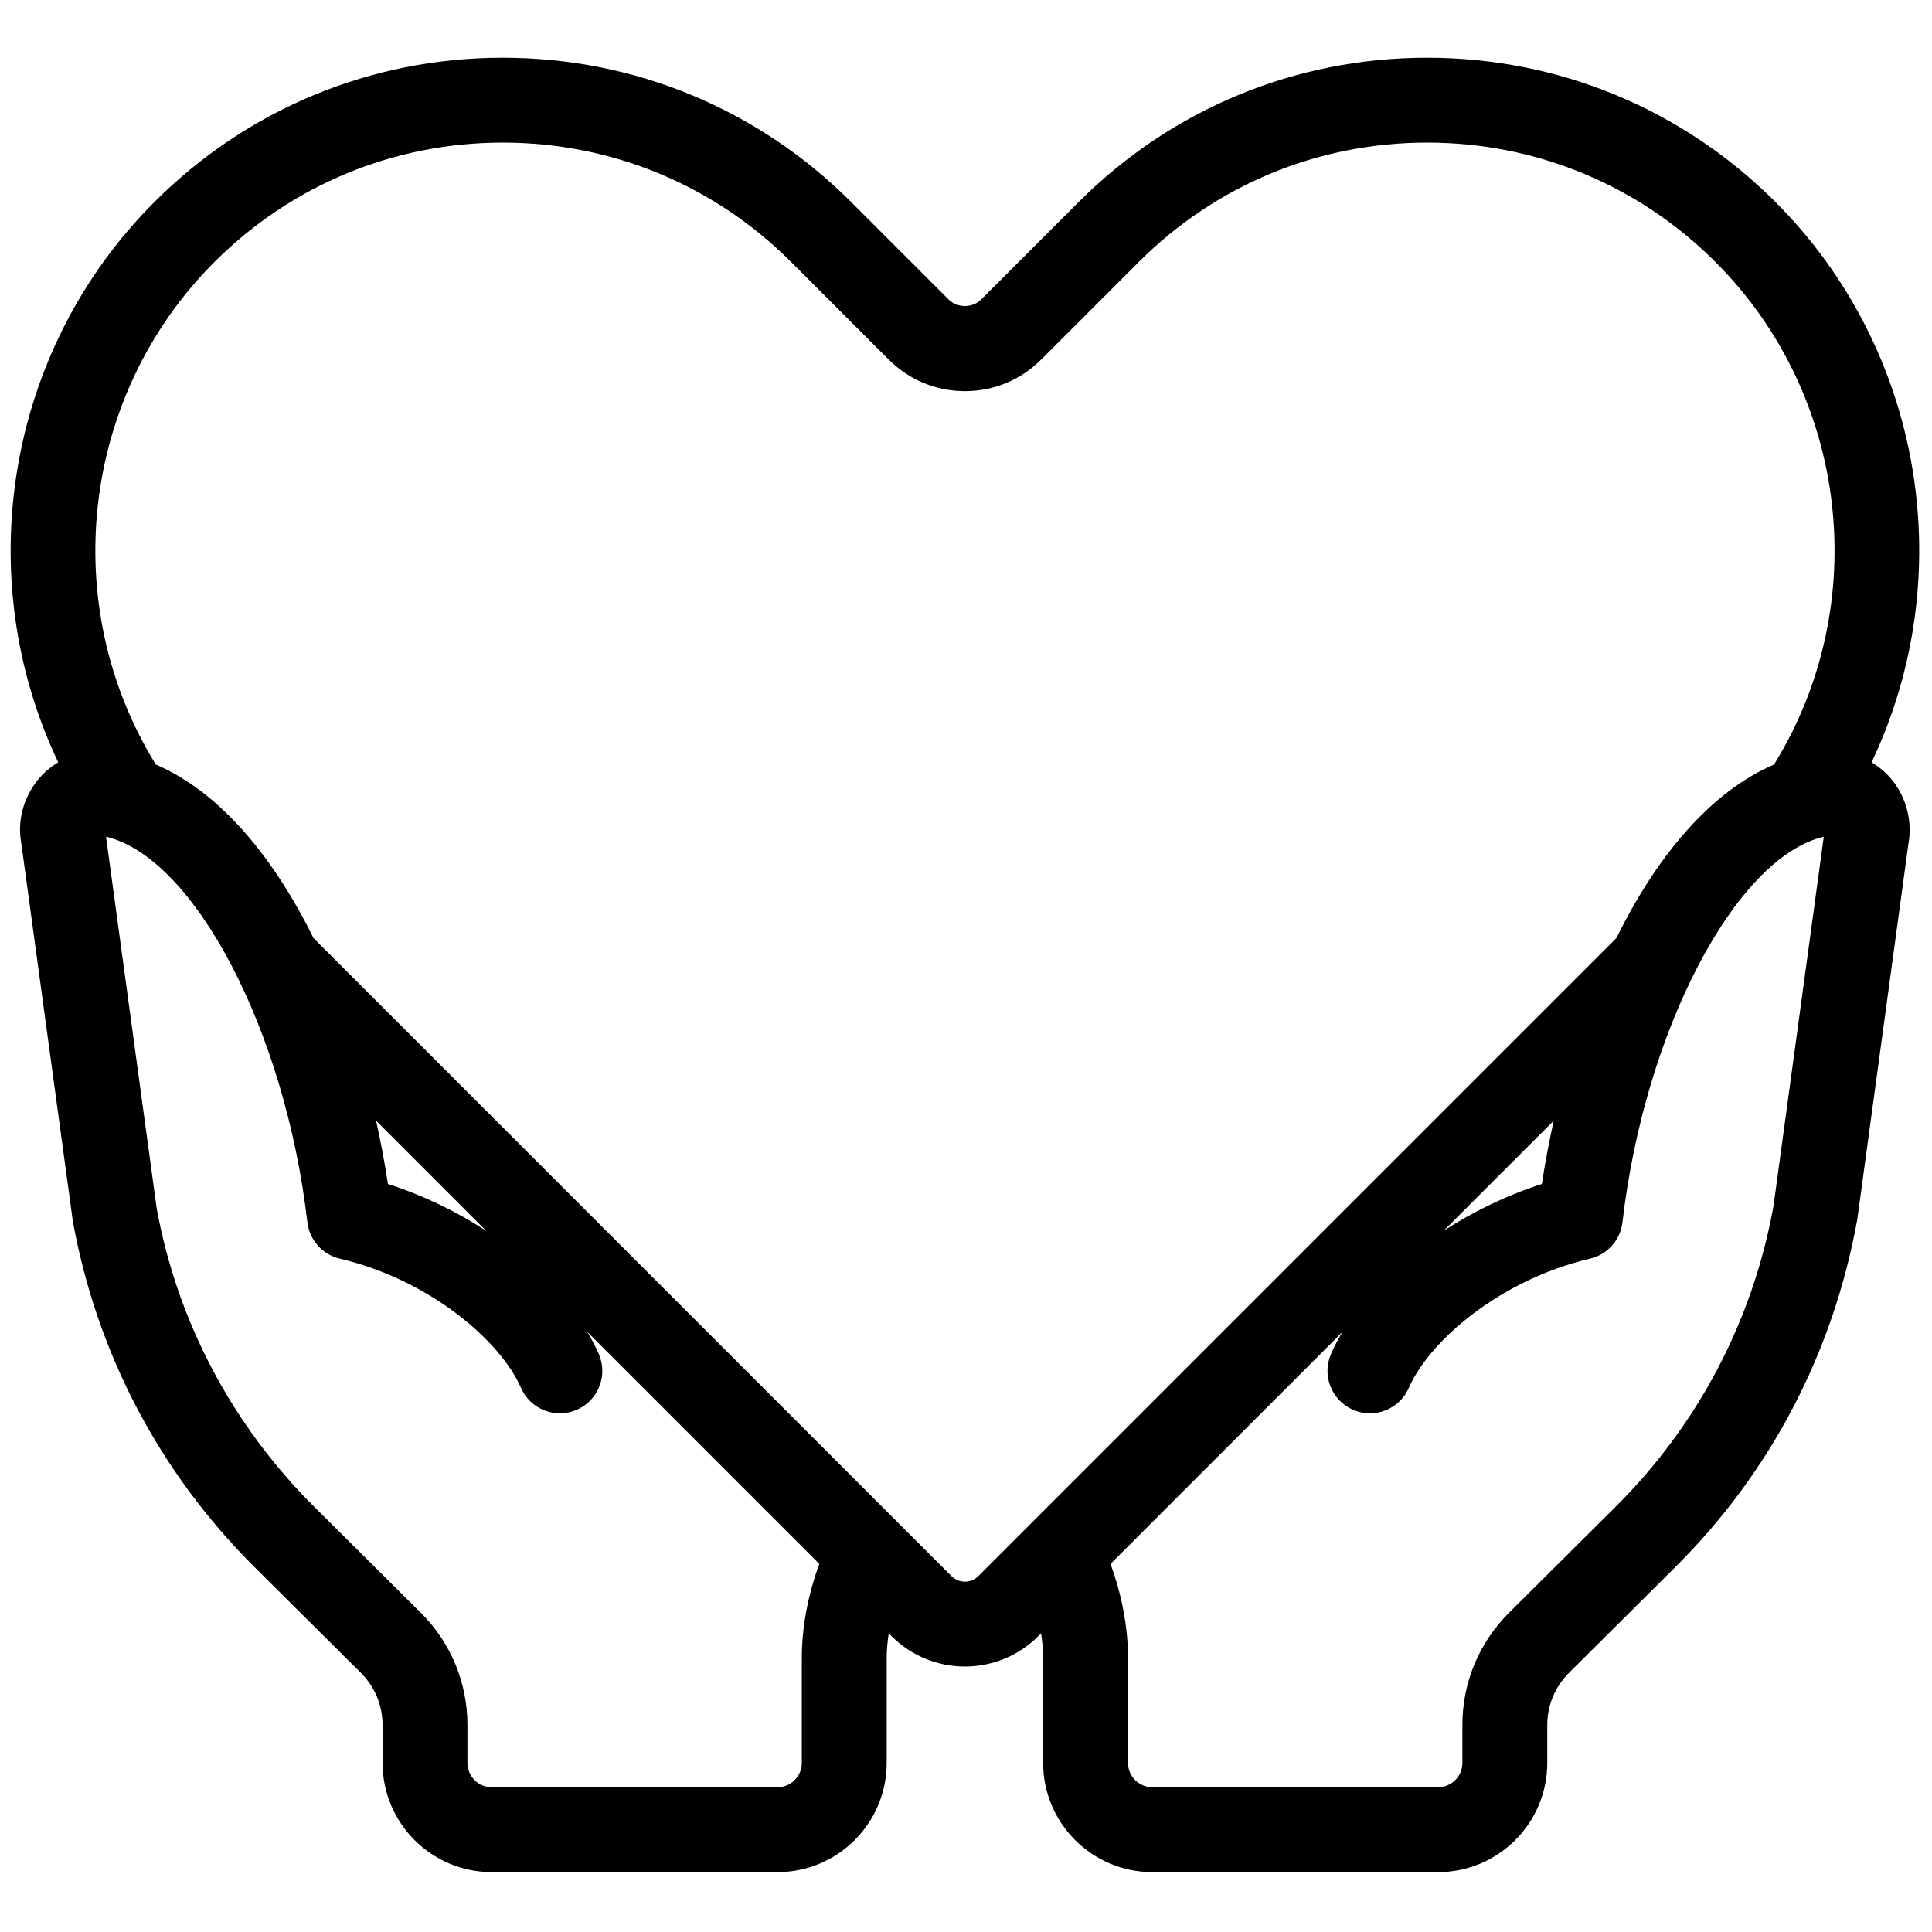 <svg xmlns="http://www.w3.org/2000/svg" xmlns:xlink="http://www.w3.org/1999/xlink" version="1.1" width="256" height="256" viewBox="0 0 256 256" xml:space="preserve">
<g style="stroke: none; stroke-width: 0; stroke-dasharray: none; stroke-linecap: butt; stroke-linejoin: miter; stroke-miterlimit: 10; fill: none; fill-rule: nonzero; opacity: 1;" transform="translate(1.407 1.407) scale(2.81 2.81)">
	<path d="M 87.755 35.445 c 4.161 -8.745 2.474 -19.411 -4.532 -26.418 c -4.389 -4.389 -10.223 -6.806 -16.431 -6.806 c -6.206 0 -12.042 2.417 -16.431 6.806 l -4.597 4.597 c -0.408 0.408 -1.12 0.408 -1.53 0 l -4.597 -4.597 c -4.389 -4.389 -10.224 -6.806 -16.431 -6.806 C 17 2.221 11.165 4.638 6.777 9.027 c -7.005 7.005 -8.693 17.674 -4.532 26.418 c -0.273 0.167 -0.531 0.361 -0.756 0.597 c -0.826 0.862 -1.192 2.078 -0.993 3.165 l 2.438 17.879 c 1.125 6.212 4.085 11.849 8.561 16.302 l 5.019 4.992 c 0.661 0.658 1.025 1.533 1.025 2.465 v 1.785 c 0 2.839 2.309 5.148 5.148 5.148 h 13.477 c 2.838 0 5.147 -2.309 5.147 -5.148 v -4.962 c 0 -0.37 0.038 -0.758 0.097 -1.149 l 0.132 0.132 c 0.954 0.954 2.207 1.432 3.46 1.432 c 1.253 0 2.507 -0.478 3.46 -1.432 l 0.132 -0.132 c 0.058 0.392 0.097 0.78 0.097 1.149 v 4.962 c 0 2.839 2.309 5.148 5.148 5.148 h 13.476 c 2.839 0 5.148 -2.309 5.148 -5.148 v -1.785 c 0 -0.932 0.364 -1.808 1.025 -2.465 l 5.019 -4.992 c 4.476 -4.451 7.436 -10.089 8.575 -16.389 l 2.41 -17.705 c 0.213 -1.174 -0.153 -2.389 -0.978 -3.252 C 88.285 35.807 88.028 35.612 87.755 35.445 z M 37.308 77.669 v 4.962 c 0 0.631 -0.514 1.145 -1.145 1.145 H 22.686 c -0.631 0 -1.145 -0.514 -1.145 -1.145 v -1.785 c 0 -2.005 -0.783 -3.888 -2.205 -5.303 l -5.019 -4.992 c -3.893 -3.873 -6.468 -8.774 -7.432 -14.09 L 4.499 38.955 c 4.154 0.973 8.447 9.125 9.494 18.177 c 0.097 0.838 0.708 1.525 1.529 1.718 c 4.261 1.004 7.582 3.888 8.544 6.093 c 0.441 1.013 1.622 1.475 2.634 1.034 c 1.013 -0.442 1.477 -1.621 1.034 -2.635 c -0.151 -0.347 -0.335 -0.69 -0.535 -1.031 l 10.936 10.936 C 37.609 74.66 37.308 76.231 37.308 77.669 z M 17.234 52.346 l 5.196 5.196 c -1.413 -0.922 -2.991 -1.685 -4.638 -2.212 C 17.644 54.333 17.452 53.336 17.234 52.346 z M 44.369 73.822 L 14.281 43.732 c -1.901 -3.851 -4.424 -6.885 -7.433 -8.182 c -4.649 -7.523 -3.538 -17.395 2.759 -23.693 c 3.633 -3.633 8.463 -5.634 13.601 -5.634 s 9.967 2.001 13.601 5.634 l 4.596 4.597 c 0.96 0.961 2.237 1.49 3.596 1.49 s 2.635 -0.529 3.595 -1.49 l 4.597 -4.597 c 3.633 -3.633 8.463 -5.634 13.601 -5.634 c 5.138 0 9.967 2.001 13.601 5.634 c 6.298 6.299 7.409 16.169 2.76 23.692 c -3.011 1.297 -5.535 4.333 -7.436 8.185 L 45.63 73.822 C 45.282 74.169 44.717 74.169 44.369 73.822 z M 72.765 52.346 c -0.218 0.99 -0.41 1.987 -0.558 2.984 c -1.647 0.527 -3.225 1.29 -4.638 2.212 L 72.765 52.346 z M 83.128 56.373 c -0.979 5.404 -3.553 10.305 -7.445 14.177 l -5.02 4.992 c -1.422 1.416 -2.205 3.299 -2.205 5.303 v 1.785 c 0 0.631 -0.514 1.145 -1.145 1.145 H 53.836 c -0.631 0 -1.145 -0.514 -1.145 -1.145 v -4.962 c 0 -1.439 -0.301 -3.009 -0.827 -4.421 l 10.937 -10.937 c -0.201 0.341 -0.385 0.685 -0.536 1.033 c -0.442 1.012 0.021 2.192 1.035 2.634 c 1.011 0.445 2.191 -0.021 2.634 -1.035 c 0.962 -2.204 4.282 -5.088 8.544 -6.092 c 0.821 -0.193 1.433 -0.88 1.529 -1.718 c 1.047 -9.052 5.338 -17.202 9.492 -18.177 L 83.128 56.373 z" style="stroke: none; stroke-width: 1; stroke-dasharray: none; stroke-linecap: butt; stroke-linejoin: miter; stroke-miterlimit: 10; fill: rgb(0,0,0); fill-rule: nonzero; opacity: 1;" transform=" matrix(1 0 0 1 0 0) " stroke-linecap="round"/>
</g>
</svg>